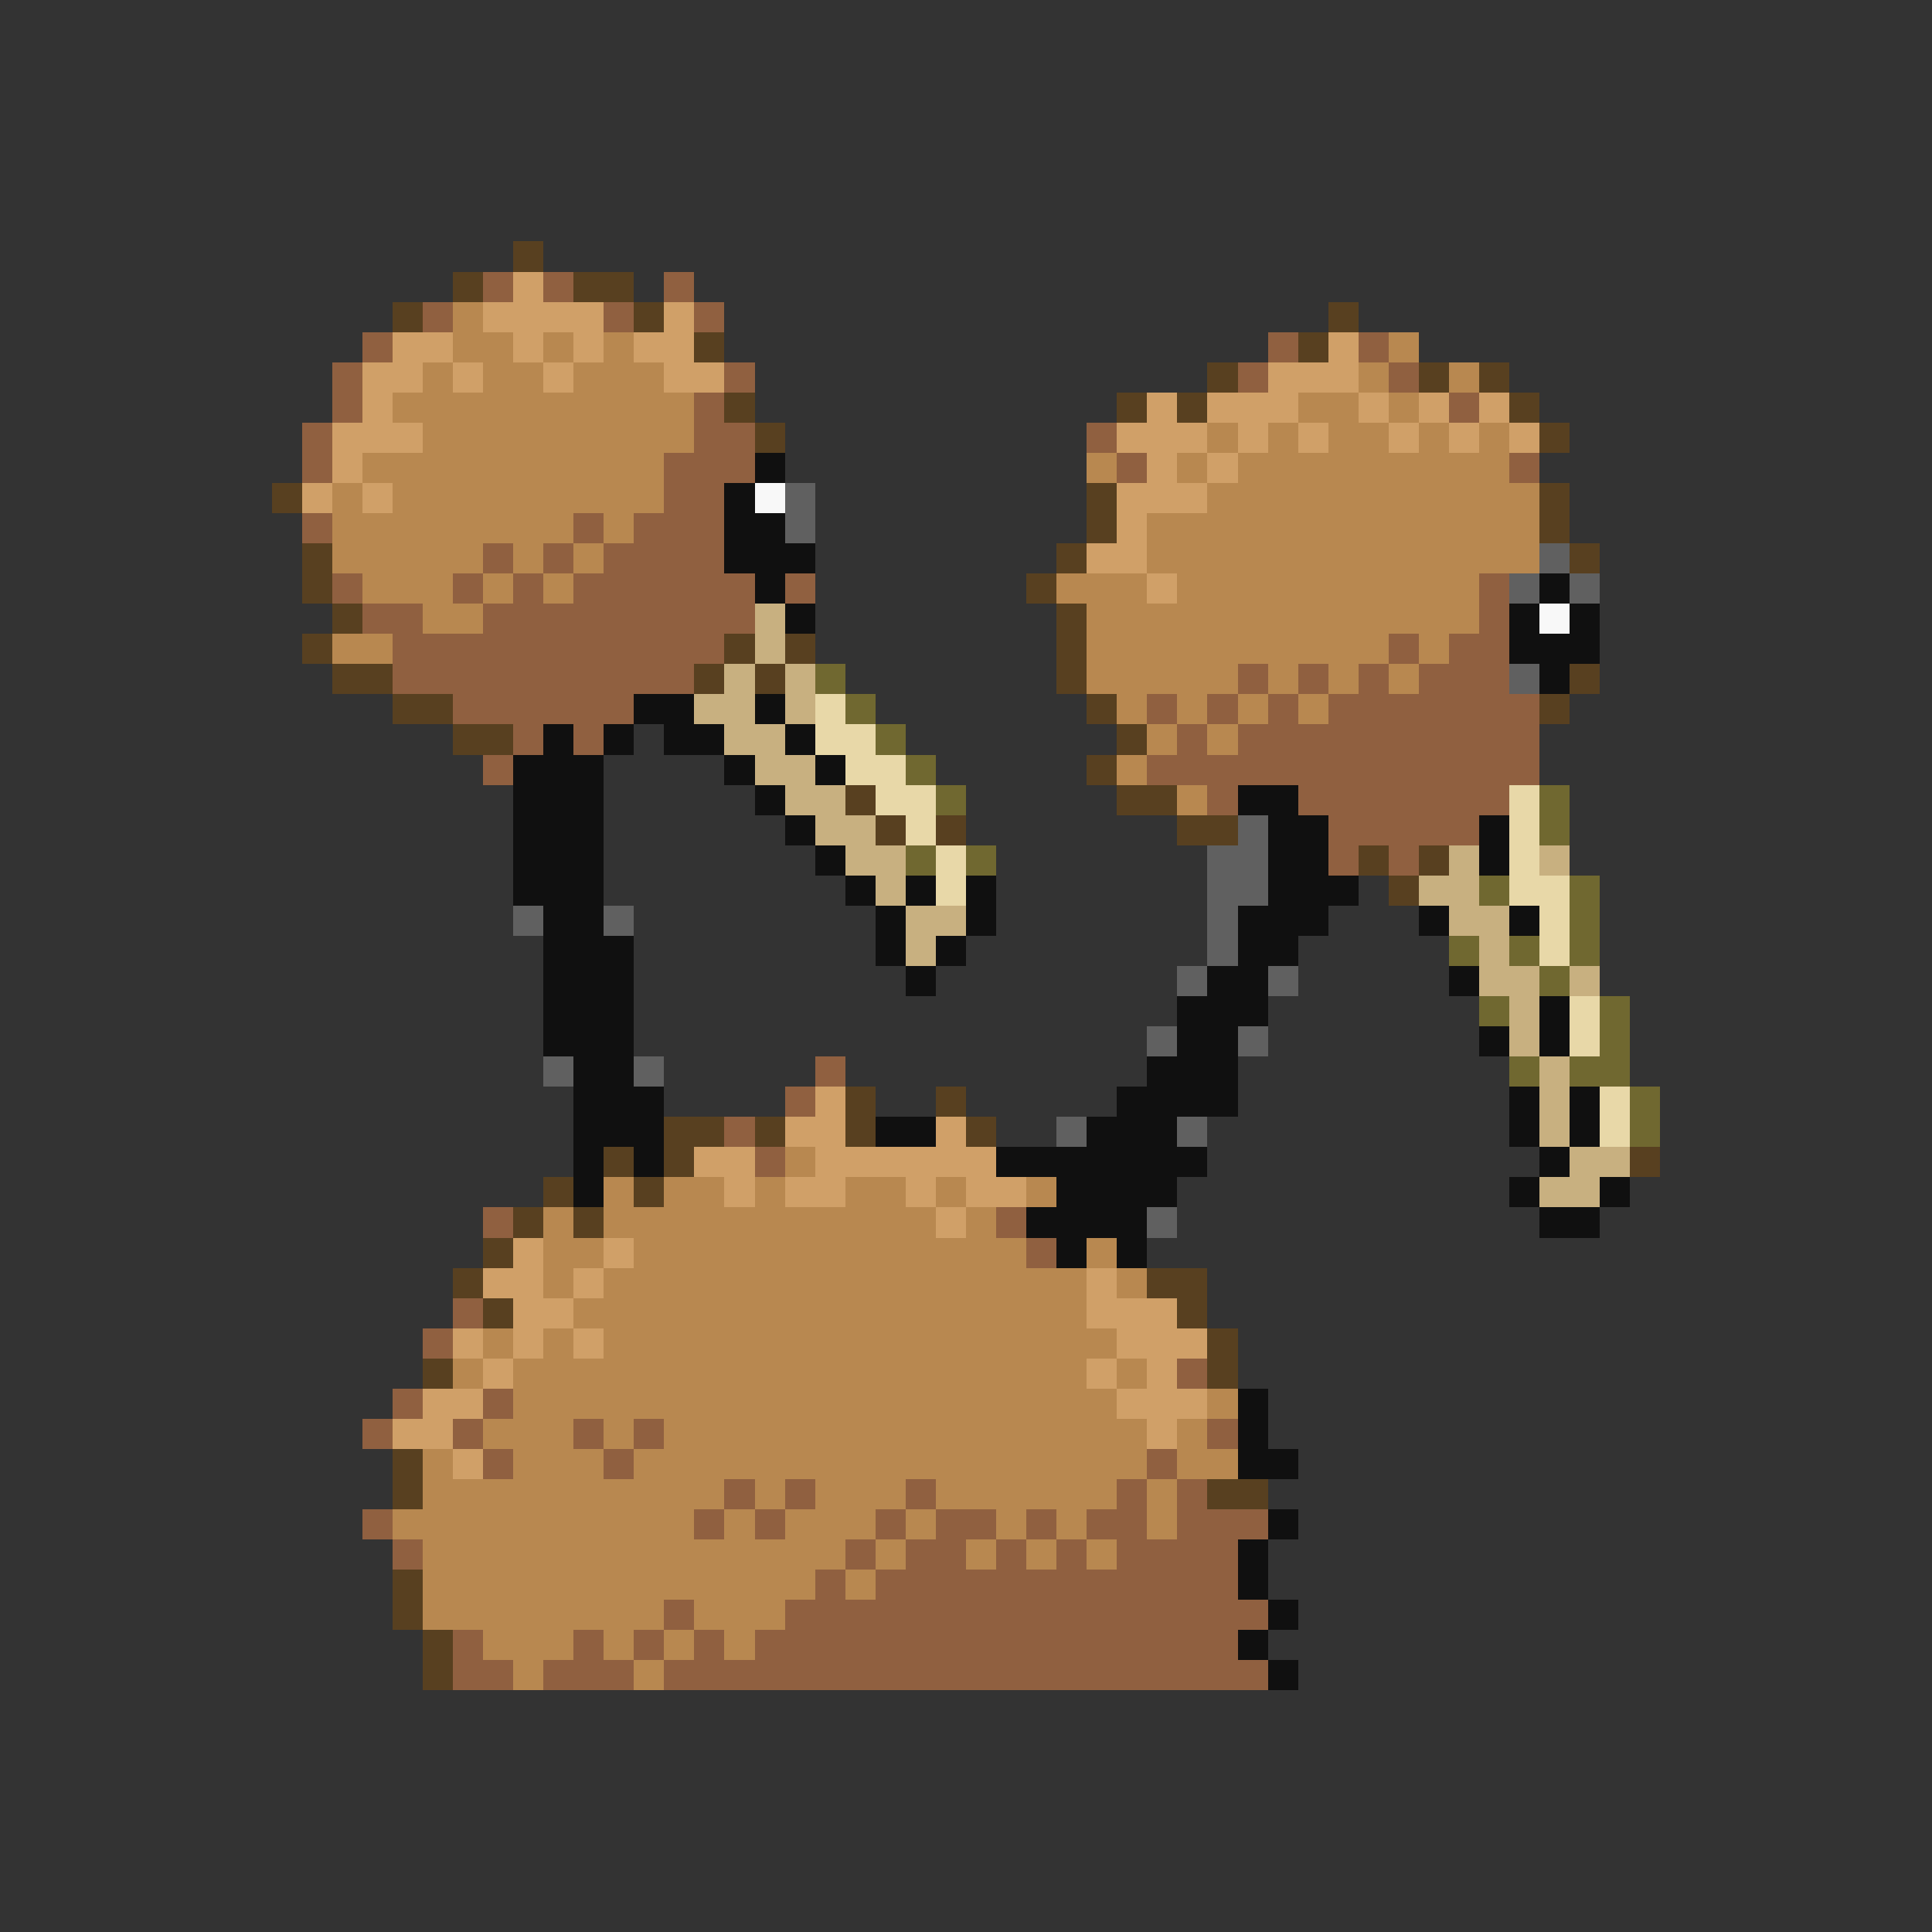 <svg xmlns="http://www.w3.org/2000/svg" viewBox="0 -0.5 64 64" shape-rendering="crispEdges">
<rect x="0" y="-0.5" width="64" height="64" fill="#333333" stroke="none"/>
<path stroke="#584020" d="M17 8h1M15 9h1M19 9h2M13 10h1M21 10h1M44 10h1M23 11h1M43 11h1M40 12h1M47 12h1M49 12h1M24 13h1M37 13h1M39 13h1M50 13h1M25 14h1M51 14h1M9 16h1M36 16h1M51 16h1M36 17h1M51 17h1M10 18h1M35 18h1M52 18h1M10 19h1M34 19h1M11 20h1M35 20h1M10 21h1M24 21h1M26 21h1M35 21h1M11 22h2M23 22h1M25 22h1M35 22h1M52 22h1M13 23h2M36 23h1M51 23h1M15 24h2M37 24h1M36 25h1M28 26h1M37 26h2M29 27h1M31 27h1M39 27h2M45 28h1M47 28h1M46 29h1M28 36h1M31 36h1M22 37h2M25 37h1M28 37h1M32 37h1M20 38h1M22 38h1M54 38h1M18 39h1M21 39h1M17 40h1M19 40h1M16 41h1M15 42h1M38 42h2M16 43h1M39 43h1M40 44h1M14 45h1M40 45h1M13 48h1M13 49h1M40 49h2M13 52h1M13 53h1M14 54h1M14 55h1" />
<path stroke="#906040" d="M16 9h1M18 9h1M22 9h1M14 10h1M20 10h1M23 10h1M12 11h1M42 11h1M45 11h1M11 12h1M24 12h1M41 12h1M46 12h1M11 13h1M23 13h1M48 13h1M10 14h1M23 14h2M36 14h1M10 15h1M22 15h3M37 15h1M50 15h1M22 16h2M10 17h1M19 17h1M21 17h3M16 18h1M18 18h1M20 18h4M11 19h1M15 19h1M17 19h1M19 19h6M26 19h1M49 19h1M12 20h2M16 20h9M49 20h1M13 21h11M46 21h1M48 21h2M13 22h10M41 22h1M43 22h1M45 22h1M47 22h3M15 23h6M38 23h1M40 23h1M42 23h1M44 23h7M17 24h1M19 24h1M39 24h1M41 24h10M16 25h1M38 25h13M40 26h1M43 26h7M44 27h5M44 28h1M46 28h1M27 35h1M26 36h1M24 37h1M25 38h1M16 40h1M33 40h1M34 41h1M15 43h1M14 44h1M39 45h1M13 46h1M16 46h1M12 47h1M15 47h1M19 47h1M21 47h1M40 47h1M16 48h1M20 48h1M38 48h1M24 49h1M26 49h1M30 49h1M37 49h1M39 49h1M12 50h1M23 50h1M25 50h1M29 50h1M31 50h2M34 50h1M36 50h2M39 50h3M13 51h1M28 51h1M30 51h2M33 51h1M35 51h1M37 51h4M27 52h1M29 52h12M22 53h1M26 53h16M15 54h1M19 54h1M21 54h1M23 54h1M25 54h16M15 55h2M18 55h3M22 55h20" />
<path stroke="#d0a068" d="M17 9h1M16 10h4M22 10h1M13 11h2M17 11h1M19 11h1M21 11h2M44 11h1M12 12h2M15 12h1M18 12h1M22 12h2M42 12h3M12 13h1M38 13h1M40 13h3M45 13h1M47 13h1M49 13h1M11 14h3M37 14h3M41 14h1M43 14h1M46 14h1M48 14h1M50 14h1M11 15h1M38 15h1M40 15h1M10 16h1M12 16h1M37 16h3M37 17h1M36 18h2M38 19h1M27 36h1M26 37h2M31 37h1M23 38h2M27 38h6M24 39h1M26 39h2M30 39h1M32 39h2M31 40h1M17 41h1M20 41h1M16 42h2M19 42h1M36 42h1M17 43h2M36 43h3M15 44h1M17 44h1M19 44h1M37 44h3M16 45h1M36 45h1M38 45h1M14 46h2M37 46h3M13 47h2M38 47h1M15 48h1" />
<path stroke="#b88850" d="M15 10h1M15 11h2M18 11h1M20 11h1M46 11h1M14 12h1M16 12h2M19 12h3M45 12h1M48 12h1M13 13h10M43 13h2M46 13h1M14 14h9M40 14h1M42 14h1M44 14h2M47 14h1M49 14h1M12 15h10M36 15h1M39 15h1M41 15h9M11 16h1M13 16h9M40 16h11M11 17h8M20 17h1M38 17h13M11 18h5M17 18h1M19 18h1M38 18h13M12 19h3M16 19h1M18 19h1M35 19h3M39 19h10M14 20h2M36 20h13M11 21h2M36 21h10M47 21h1M36 22h5M42 22h1M44 22h1M46 22h1M37 23h1M39 23h1M41 23h1M43 23h1M38 24h1M40 24h1M37 25h1M39 26h1M26 38h1M20 39h1M22 39h2M25 39h1M28 39h2M31 39h1M34 39h1M18 40h1M20 40h11M32 40h1M18 41h2M21 41h13M36 41h1M18 42h1M20 42h16M37 42h1M19 43h17M16 44h1M18 44h1M20 44h17M15 45h1M17 45h19M37 45h1M17 46h20M40 46h1M16 47h3M20 47h1M22 47h16M39 47h1M14 48h1M17 48h3M21 48h17M39 48h2M14 49h10M25 49h1M27 49h3M31 49h6M38 49h1M13 50h10M24 50h1M26 50h3M30 50h1M33 50h1M35 50h1M38 50h1M14 51h14M29 51h1M32 51h1M34 51h1M36 51h1M14 52h13M28 52h1M14 53h8M23 53h3M16 54h3M20 54h1M22 54h1M24 54h1M17 55h1M21 55h1" />
<path stroke="#101010" d="M25 15h1M24 16h1M24 17h2M24 18h3M25 19h1M51 19h1M26 20h1M50 20h1M52 20h1M50 21h3M51 22h1M21 23h2M25 23h1M18 24h1M20 24h1M22 24h2M26 24h1M17 25h3M24 25h1M27 25h1M17 26h3M25 26h1M41 26h2M17 27h3M26 27h1M42 27h2M49 27h1M17 28h3M27 28h1M42 28h2M49 28h1M17 29h3M28 29h1M30 29h1M32 29h1M42 29h3M18 30h2M29 30h1M32 30h1M41 30h3M47 30h1M50 30h1M18 31h3M29 31h1M31 31h1M41 31h2M18 32h3M30 32h1M40 32h2M48 32h1M18 33h3M39 33h3M51 33h1M18 34h3M39 34h2M49 34h1M51 34h1M19 35h2M38 35h3M19 36h3M37 36h4M50 36h1M52 36h1M19 37h3M29 37h2M36 37h3M50 37h1M52 37h1M19 38h1M21 38h1M33 38h7M51 38h1M19 39h1M35 39h4M50 39h1M53 39h1M34 40h4M51 40h2M35 41h1M37 41h1M41 46h1M41 47h1M41 48h2M42 50h1M41 51h1M41 52h1M42 53h1M41 54h1M42 55h1" />
<path stroke="#f8f8f8" d="M25 16h1M51 20h1" />
<path stroke="#606060" d="M26 16h1M26 17h1M51 18h1M50 19h1M52 19h1M50 22h1M41 27h1M40 28h2M40 29h2M17 30h1M20 30h1M40 30h1M40 31h1M39 32h1M42 32h1M38 34h1M41 34h1M18 35h1M21 35h1M35 37h1M39 37h1M38 40h1" />
<path stroke="#c8b080" d="M25 20h1M25 21h1M24 22h1M26 22h1M23 23h2M26 23h1M24 24h2M25 25h2M26 26h2M27 27h2M28 28h2M48 28h1M51 28h1M29 29h1M47 29h2M30 30h2M48 30h2M30 31h1M49 31h1M49 32h2M52 32h1M50 33h1M50 34h1M51 35h1M51 36h1M51 37h1M52 38h2M51 39h2" />
<path stroke="#706830" d="M27 22h1M28 23h1M29 24h1M30 25h1M31 26h1M51 26h1M51 27h1M30 28h1M32 28h1M49 29h1M52 29h1M52 30h1M48 31h1M50 31h1M52 31h1M51 32h1M49 33h1M53 33h1M53 34h1M50 35h1M52 35h2M54 36h1M54 37h1" />
<path stroke="#e8d8a8" d="M27 23h1M27 24h2M28 25h2M29 26h2M50 26h1M30 27h1M50 27h1M31 28h1M50 28h1M31 29h1M50 29h2M51 30h1M51 31h1M52 33h1M52 34h1M53 36h1M53 37h1" />
</svg>